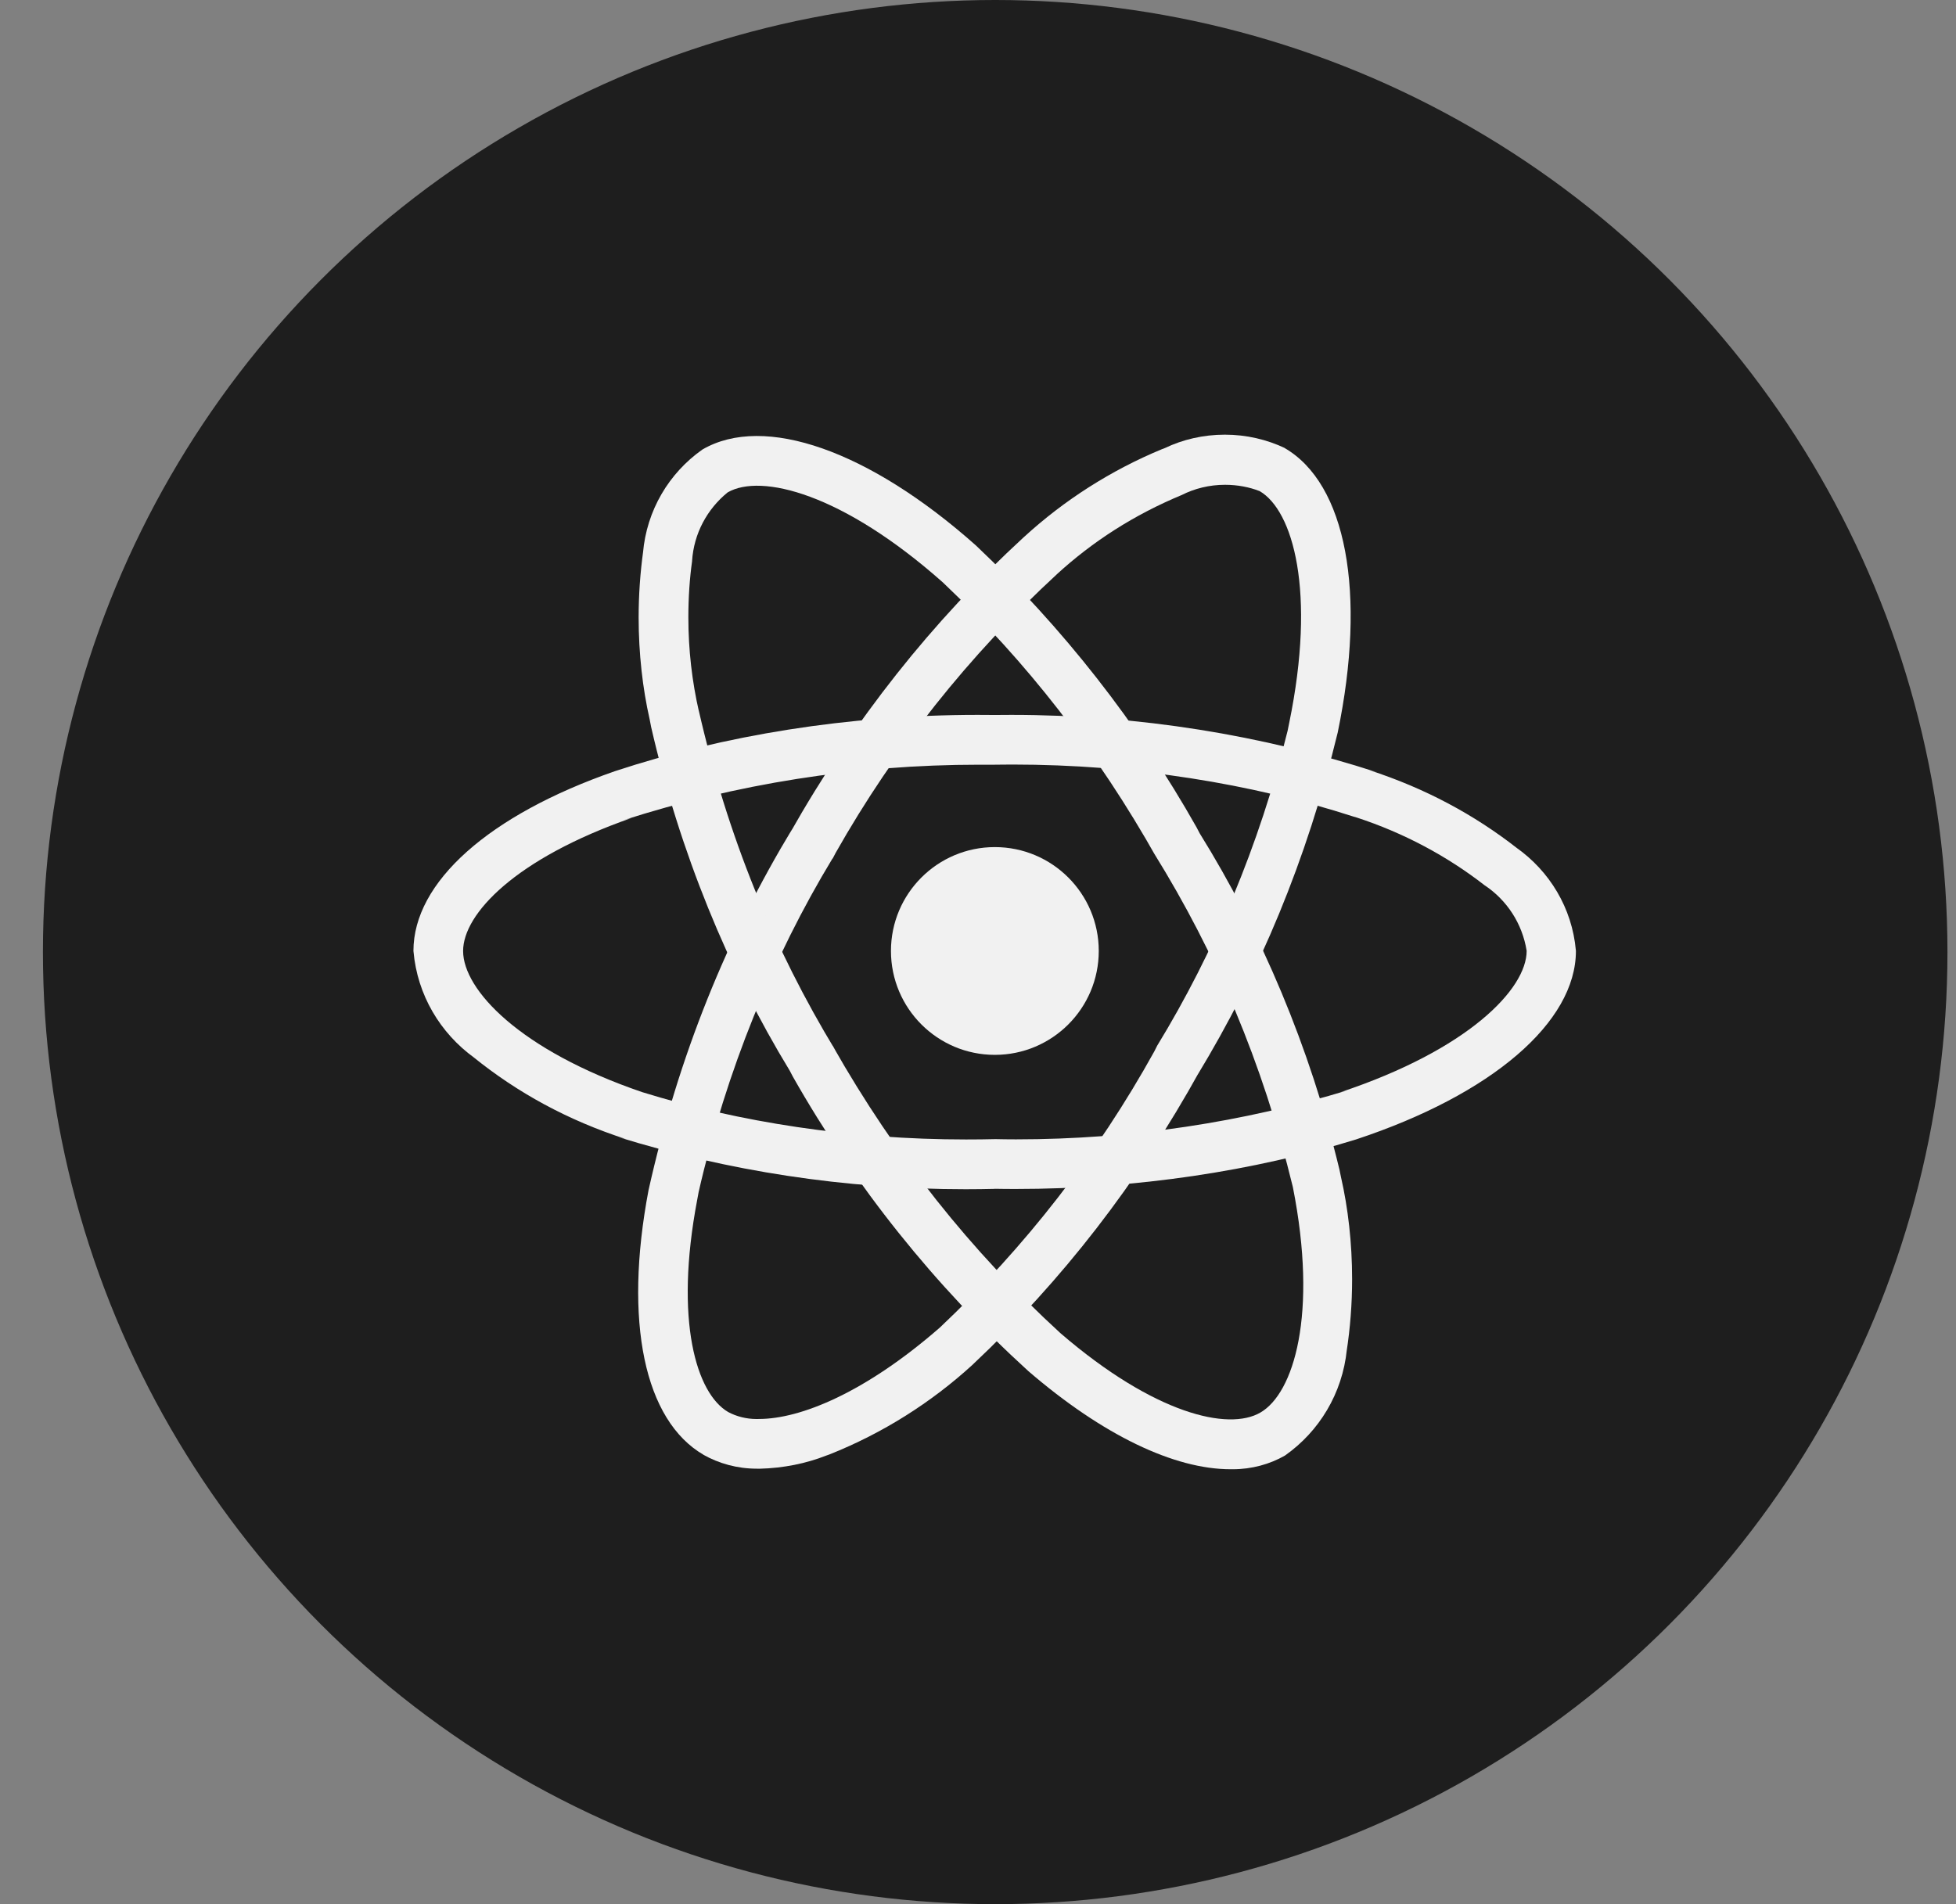 <svg width="38" height="37" viewBox="0 0 38 37" fill="none" xmlns="http://www.w3.org/2000/svg">
<rect x="0" y="0" width="38" height="37" fill="#808080" stroke="none"/>
<circle cx="19.334" cy="18.5" r="18.5" fill="#1E1E1E"/>
<g clip-path="url(#clip0_2_17)">
<path d="M21.346 18.478C21.346 19.593 20.442 20.497 19.327 20.497C18.213 20.497 17.309 19.593 17.309 18.478C17.309 17.364 18.213 16.46 19.327 16.46C20.442 16.46 21.346 17.364 21.346 18.478Z" fill="#F1F1F1"/>
<path d="M19.326 23.101C19.158 23.105 18.96 23.108 18.76 23.108C16.406 23.108 14.136 22.752 12 22.091L12.161 22.134C11.03 21.769 10.049 21.23 9.196 20.54L9.213 20.553C8.553 20.075 8.108 19.335 8.033 18.487L8.032 18.477C8.032 17.142 9.495 15.835 11.952 14.983C14.056 14.29 16.477 13.891 18.991 13.891C19.107 13.891 19.224 13.892 19.34 13.893H19.322C19.419 13.892 19.533 13.891 19.648 13.891C22.131 13.891 24.522 14.283 26.763 15.01L26.6 14.964C27.693 15.319 28.642 15.832 29.475 16.483L29.455 16.468C30.104 16.926 30.542 17.644 30.615 18.467L30.616 18.478C30.616 19.865 28.98 21.269 26.343 22.141C24.364 22.752 22.088 23.103 19.731 23.103C19.589 23.103 19.447 23.102 19.306 23.099H19.326V23.101ZM19.326 14.86C19.238 14.859 19.132 14.859 19.027 14.859C16.614 14.859 14.29 15.237 12.11 15.938L12.27 15.894C10.011 16.682 8.997 17.76 8.997 18.479C8.997 19.227 10.087 20.405 12.475 21.221C14.359 21.805 16.524 22.141 18.767 22.141C18.964 22.141 19.16 22.139 19.355 22.134L19.326 22.134C19.449 22.137 19.593 22.139 19.737 22.139C21.985 22.139 24.154 21.804 26.198 21.181L26.041 21.223C28.52 20.398 29.659 19.22 29.659 18.476C29.574 17.941 29.272 17.491 28.85 17.207L28.843 17.203C28.118 16.638 27.272 16.184 26.356 15.885L26.297 15.868C24.314 15.226 22.032 14.856 19.665 14.856C19.546 14.856 19.428 14.857 19.31 14.859H19.327L19.326 14.86Z" fill="#F1F1F1"/>
<path d="M14.747 28.538C14.734 28.538 14.718 28.538 14.703 28.538C14.324 28.538 13.968 28.439 13.66 28.265L13.671 28.27C12.517 27.601 12.115 25.681 12.599 23.128C13.183 20.508 14.129 18.192 15.4 16.093L15.342 16.197C16.597 13.974 18.114 12.072 19.885 10.442L19.902 10.427C20.675 9.72 21.579 9.14 22.571 8.729L22.632 8.706C22.973 8.542 23.373 8.446 23.796 8.446C24.215 8.446 24.613 8.541 24.968 8.709L24.952 8.703C26.153 9.394 26.552 11.517 25.988 14.235C25.386 16.72 24.466 18.908 23.257 20.9L23.315 20.797C22.099 23 20.628 24.886 18.905 26.508L18.894 26.519C18.091 27.253 17.149 27.85 16.112 28.262L16.05 28.284C15.665 28.436 15.22 28.528 14.753 28.539H14.748L14.747 28.538ZM15.757 16.439L16.174 16.68C15.018 18.59 14.11 20.805 13.573 23.162L13.545 23.313C13.098 25.665 13.529 27.08 14.148 27.438C14.308 27.523 14.497 27.573 14.698 27.573C14.715 27.573 14.732 27.573 14.749 27.572H14.746C15.546 27.572 16.805 27.065 18.26 25.795C19.915 24.232 21.32 22.426 22.424 20.432L22.481 20.319C23.585 18.513 24.467 16.422 25.015 14.2L25.046 14.047C25.573 11.486 25.118 9.919 24.472 9.543C24.273 9.465 24.041 9.42 23.8 9.42C23.495 9.42 23.207 9.492 22.953 9.621L22.964 9.616C22.027 10.005 21.223 10.525 20.529 11.161L20.535 11.156C18.826 12.732 17.376 14.554 16.234 16.573L16.176 16.684L15.757 16.439Z" fill="#F1F1F1"/>
<path d="M23.907 28.549C22.813 28.549 21.428 27.89 19.979 26.643C18.157 24.983 16.615 23.057 15.403 20.92L15.343 20.805C14.145 18.838 13.206 16.555 12.65 14.127L12.62 13.972C12.485 13.378 12.407 12.697 12.407 11.998C12.407 11.557 12.438 11.124 12.497 10.699L12.491 10.748C12.562 9.912 13 9.192 13.64 8.739L13.649 8.733C14.846 8.038 16.885 8.753 18.96 10.599C20.653 12.202 22.099 14.043 23.246 16.076L23.306 16.191C24.502 18.115 25.447 20.346 26.021 22.722L26.053 22.877C26.189 23.471 26.268 24.154 26.268 24.854C26.268 25.337 26.231 25.811 26.159 26.274L26.166 26.222C26.08 27.078 25.627 27.814 24.969 28.279L24.96 28.285C24.669 28.451 24.32 28.549 23.949 28.549C23.934 28.549 23.919 28.549 23.904 28.549H23.907V28.549ZM16.178 20.323C17.399 22.476 18.873 24.319 20.593 25.897L20.61 25.912C22.423 27.472 23.862 27.81 24.485 27.448C25.133 27.075 25.607 25.542 25.117 23.066C24.529 20.645 23.62 18.515 22.421 16.583L22.475 16.677C21.32 14.62 19.94 12.856 18.332 11.331L18.322 11.321C16.367 9.585 14.783 9.194 14.136 9.568C13.74 9.89 13.479 10.365 13.445 10.902V10.908C13.399 11.234 13.373 11.611 13.373 11.995C13.373 12.629 13.445 13.245 13.581 13.838L13.57 13.783C14.133 16.255 15.033 18.438 16.235 20.419L16.179 20.321L16.178 20.323Z" fill="#F1F1F1"/>
</g>
<defs>
<clipPath id="clip0_2_17">
<rect width="22.611" height="22.611" fill="white" transform="translate(8.028 7.194)"/>
</clipPath>
</defs>
</svg>
